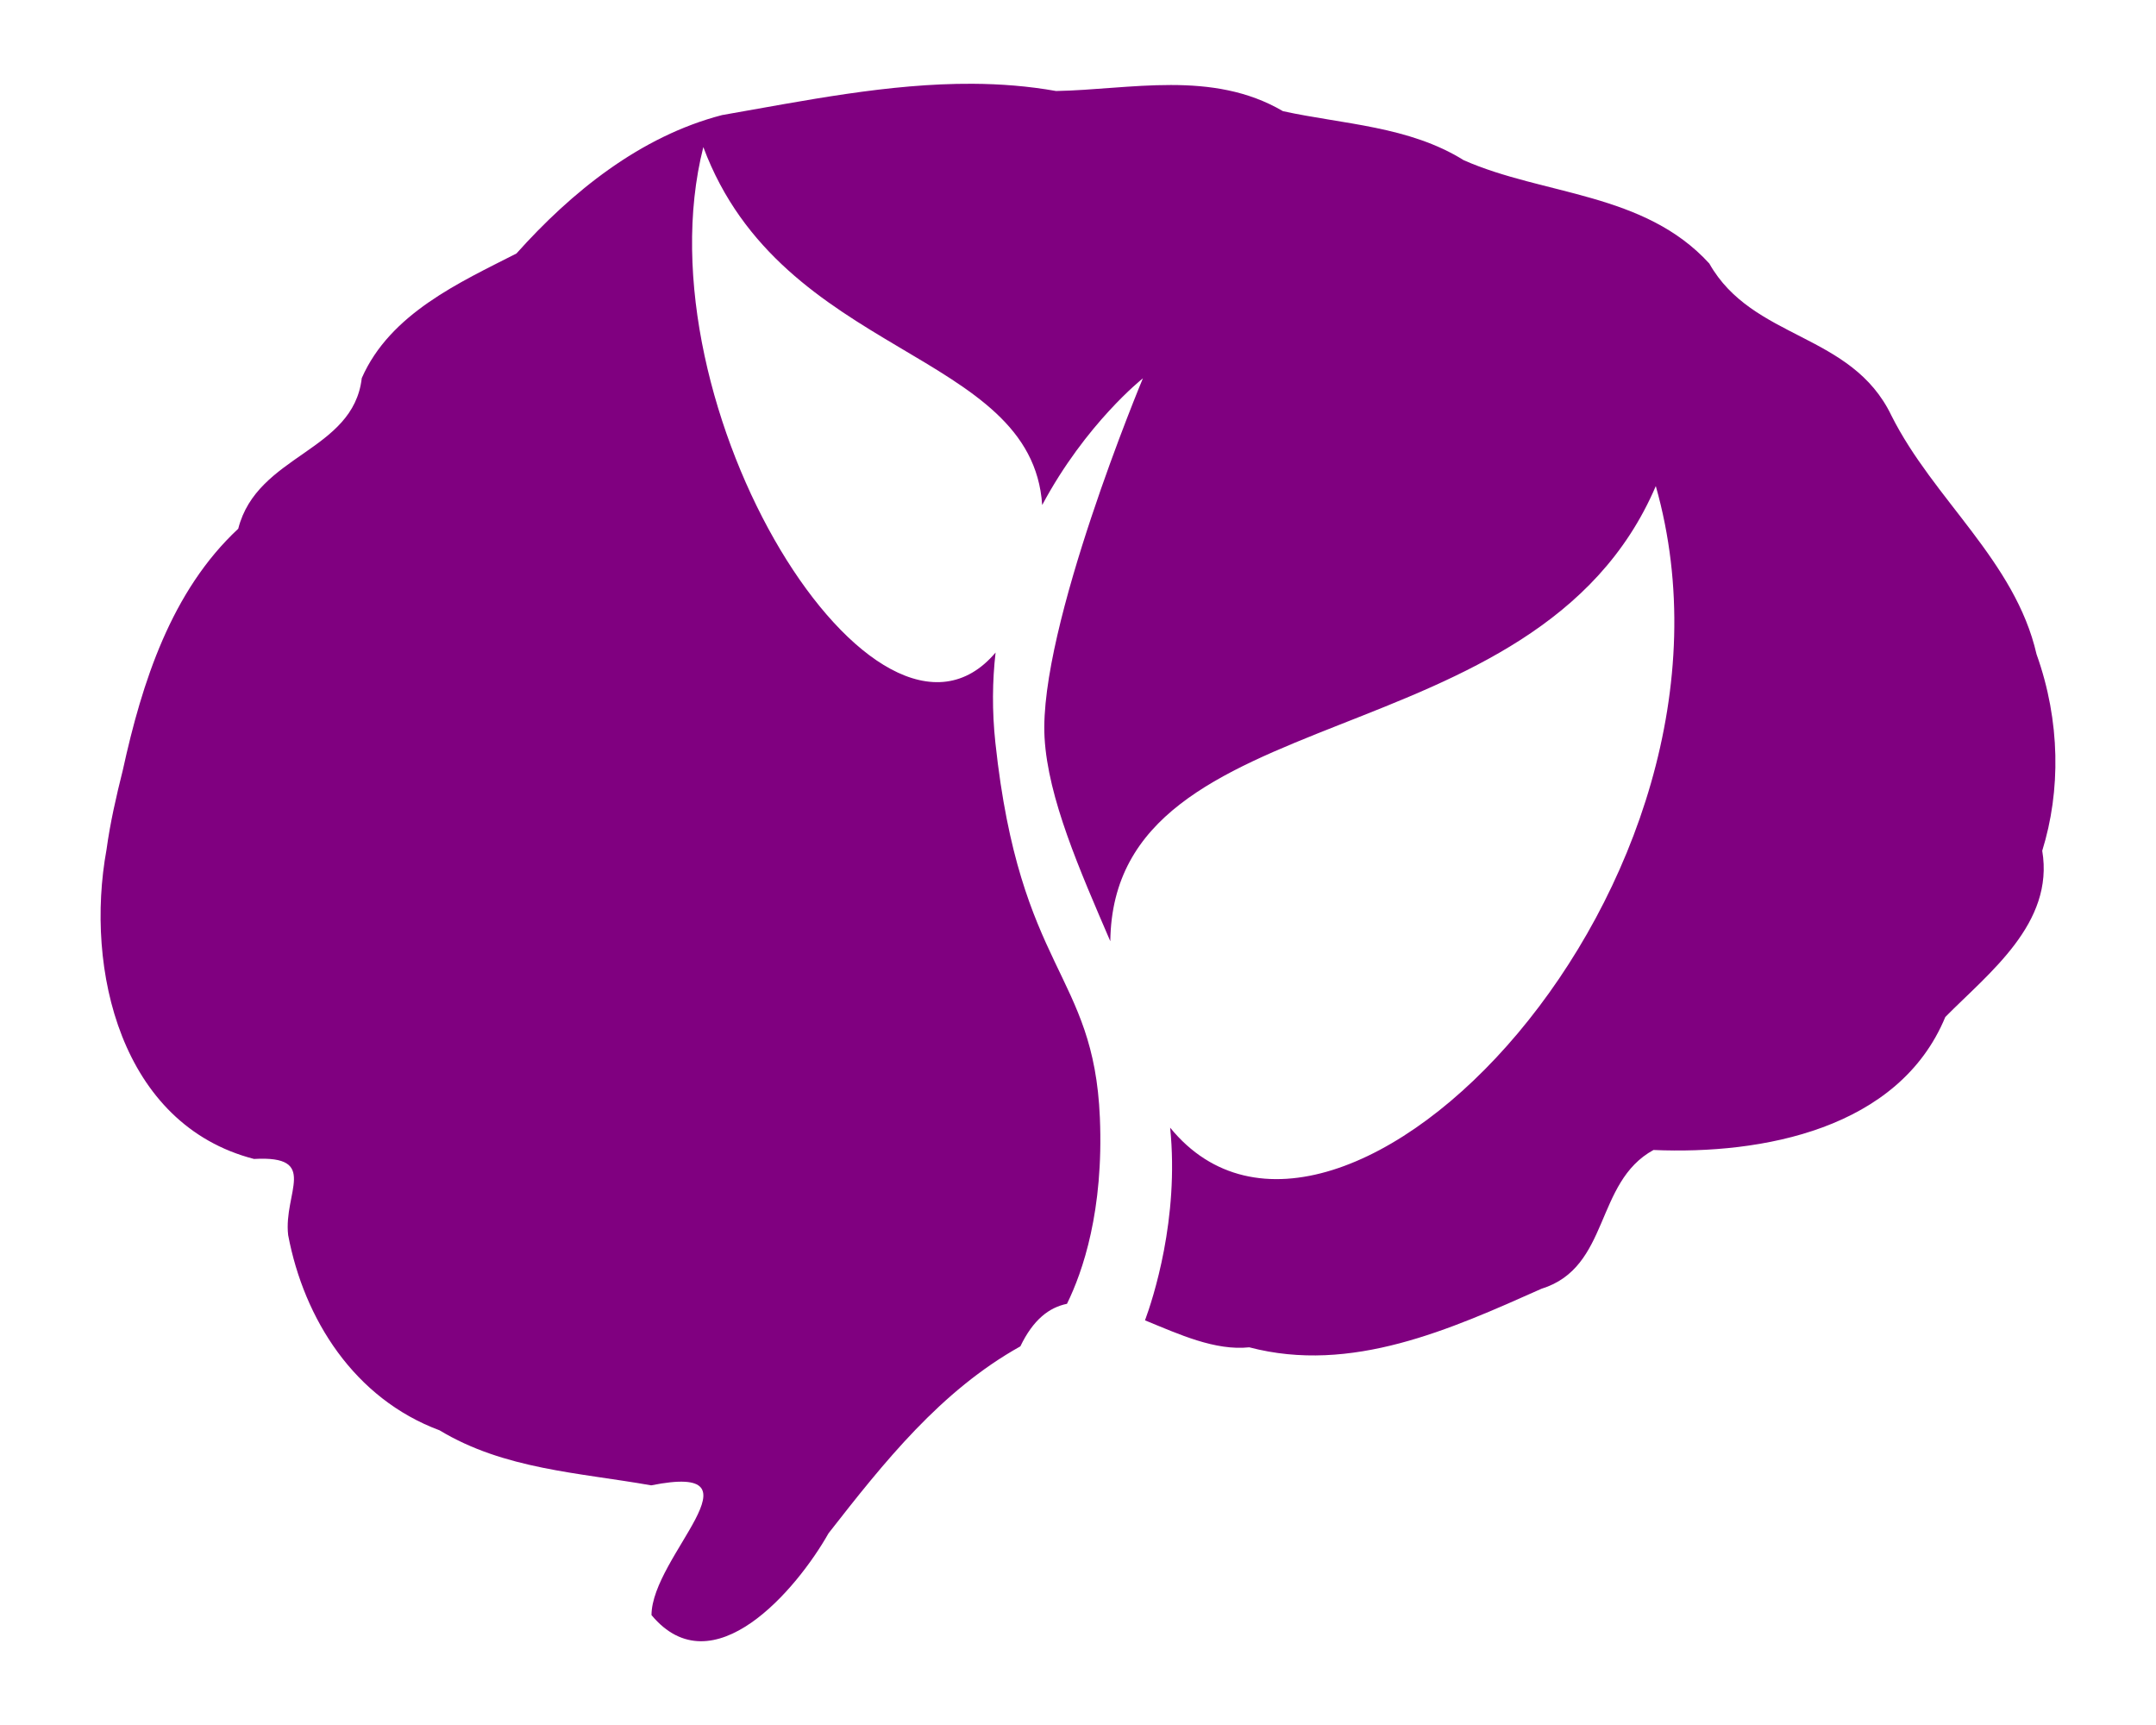 <?xml version="1.0" encoding="UTF-8" standalone="no"?>
<svg
   xmlns:dc="http://purl.org/dc/elements/1.1/"
   xmlns:cc="http://creativecommons.org/ns#"
   xmlns:rdf="http://www.w3.org/1999/02/22-rdf-syntax-ns#"
   xmlns:svg="http://www.w3.org/2000/svg"
   xmlns="http://www.w3.org/2000/svg"
   version="1.1"
   id="svg8953"
   viewBox="0 0 708.661 566.929"
   height="160mm"
   width="200mm">
  <defs
     id="defs8955" />
  <g
     transform="translate(-40.213,294.149)"
     id="layer1">
    <g
       transform="translate(20.203,-319.208)"
       id="g11788" />
    <path
       id="path6268"
       transform="translate(40.213,-294.149)"
       d="M 319.652 27.533 C 292.069 27.38 264.273 33.132 237.32 37.824 C 210.414 44.813 187.784 63.155 169.754 83.311 C 151.236 92.77 128.218 103.022 118.91 124.27 C 116.107 148.54 84.52 149.321 78.307 173.771 C 56.295 194.272 46.684 224.246 40.377 253.07 C 38.208 261.703 36.214 270.412 35.01 279.238 C 27.836 318.514 39.683 369.604 83.496 380.896 C 105.129 379.686 93.119 392 94.715 405.922 C 99.931 433.524 116.435 459.645 144.482 470.08 C 165.736 482.92 190.31 483.97 214.027 488.166 C 252.547 480.464 214.218 511.368 214.143 530.809 C 234.273 554.978 261.912 522.373 272.338 503.912 C 290.633 480.49 309.228 457.085 335.383 442.484 C 339.598 433.72 344.815 429.701 350.709 428.502 C 355.897 417.932 362.809 397.864 361.521 367.326 C 359.501 319.413 335.257 319.413 327.176 244.121 C 326.049 233.622 326.182 223.723 327.24 214.459 C 288.427 260.313 209.488 134.009 231.18 48.338 C 256.997 117.638 339.177 114.83 342.559 165.982 C 356.926 139.107 375.662 124.338 375.662 124.338 C 375.662 124.338 341.318 206.475 343.338 242.41 C 344.457 262.309 354.853 285.876 364.951 309.344 C 365.913 227.479 505.121 251.336 544.25 159.752 C 581.287 290.555 439.605 438.085 384.617 370.611 C 387.664 400.629 378.885 427.077 376.355 433.934 C 387.568 438.536 399.408 443.986 410.625 442.799 C 444.171 451.623 476.768 436.887 506.686 423.553 C 529.29 416.511 524.065 388.569 543.488 377.949 C 579.232 379.482 624.137 371.113 639.41 334.24 C 653.742 319.724 675.293 303.483 671.266 279.602 C 677.364 259.982 677.28 237.038 669.4 215.031 C 662.383 184.328 635.512 164.146 621.686 136.559 C 608.545 109.216 576.096 111.815 561.83 86.598 C 540.435 63.163 507.403 64.25 481.131 52.66 C 463.152 41.438 441.414 40.848 421.707 36.539 C 398.436 22.899 371.477 29.451 347.127 29.912 C 338.018 28.291 328.847 27.584 319.652 27.533 z "
       style="fill:#800080;stroke:none" />
  </g>
</svg>
